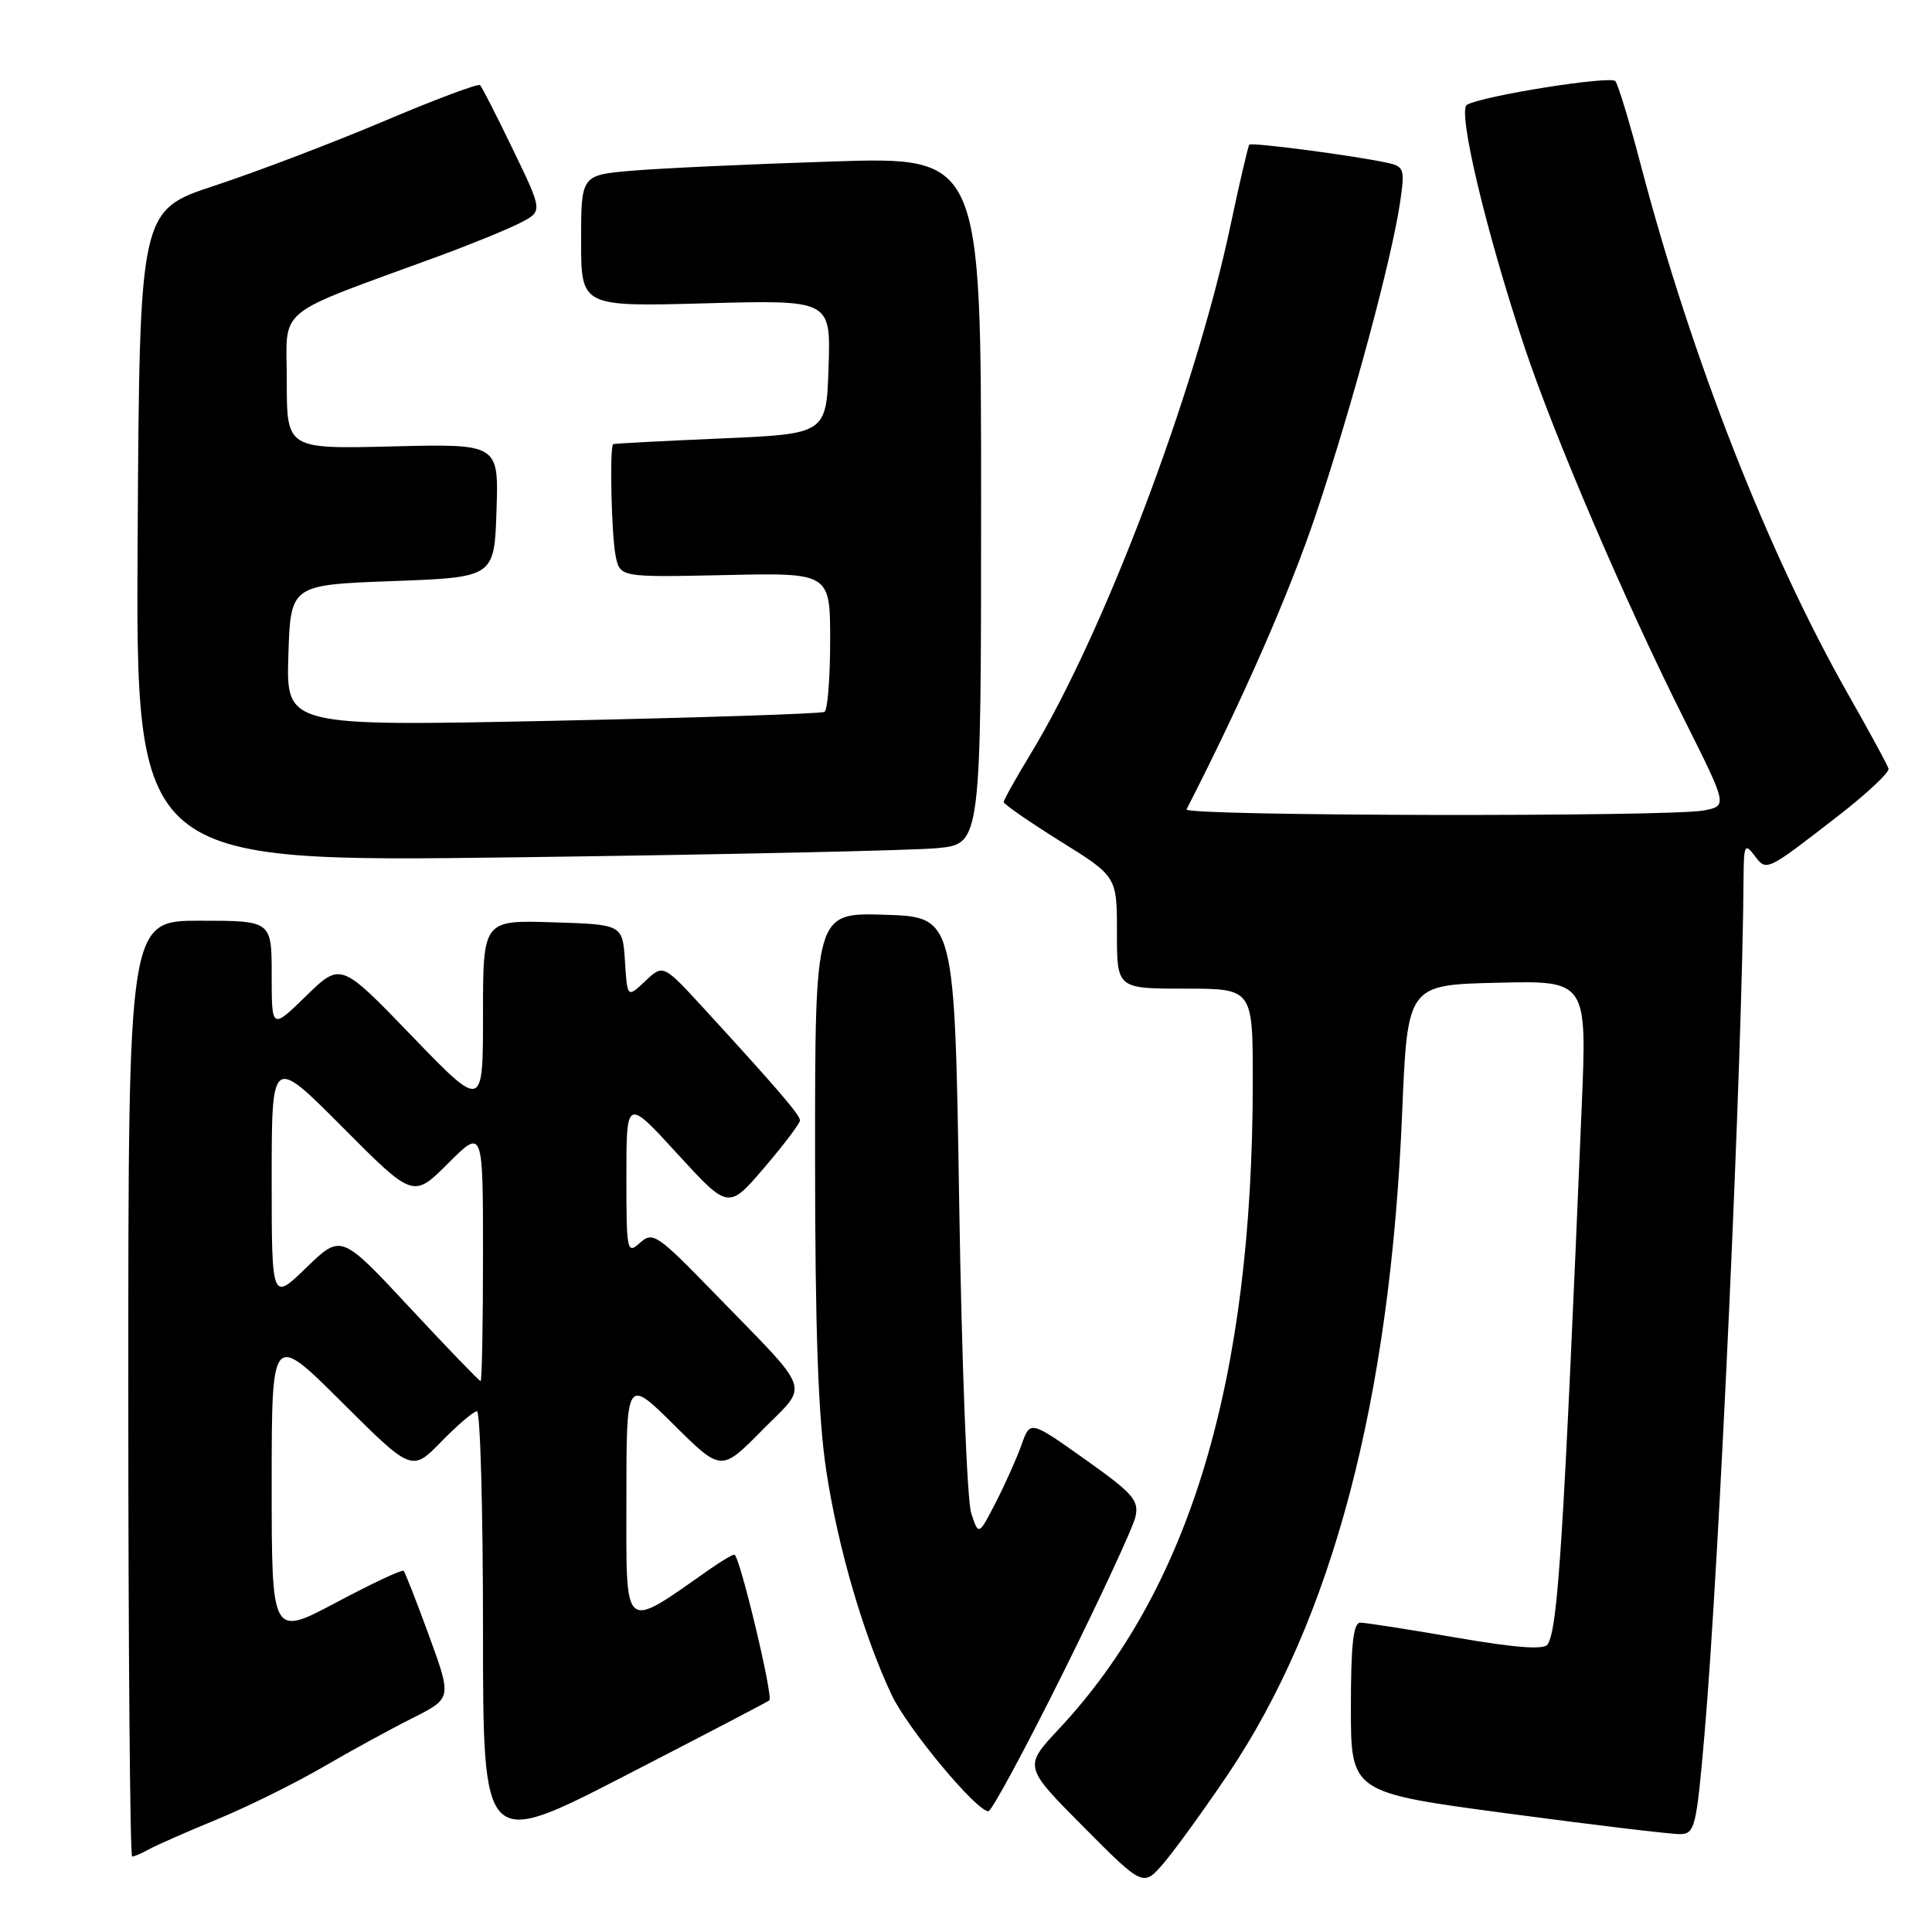 <?xml version="1.0" encoding="UTF-8" standalone="no"?>
<!DOCTYPE svg PUBLIC "-//W3C//DTD SVG 1.1//EN" "http://www.w3.org/Graphics/SVG/1.1/DTD/svg11.dtd" >
<svg xmlns="http://www.w3.org/2000/svg" xmlns:xlink="http://www.w3.org/1999/xlink" version="1.1" viewBox="0 0 256 256">
 <g >
 <path fill="currentColor"
d=" M 162.64 235.21 C 176.54 214.62 184.21 185.58 185.79 147.50 C 186.50 130.50 186.50 130.50 198.39 130.22 C 210.29 129.93 210.29 129.93 209.58 146.72 C 207.18 203.98 206.44 215.68 205.08 217.88 C 204.61 218.63 200.97 218.37 192.95 216.99 C 186.65 215.90 180.94 215.01 180.25 215.01 C 179.32 215.00 179.00 217.92 179.00 226.26 C 179.00 237.52 179.00 237.52 199.75 240.29 C 211.16 241.82 221.45 243.05 222.61 243.03 C 224.58 243.00 224.78 242.17 225.86 229.75 C 227.81 207.24 230.88 140.06 231.03 116.32 C 231.06 111.97 231.20 111.68 232.47 113.35 C 234.09 115.49 233.96 115.55 243.50 108.16 C 247.35 105.18 250.38 102.34 250.24 101.85 C 250.10 101.36 247.72 96.98 244.95 92.11 C 234.30 73.37 224.19 47.59 217.45 22.00 C 215.94 16.22 214.40 11.16 214.04 10.75 C 213.40 10.00 196.53 12.68 194.38 13.88 C 193.08 14.60 196.90 30.68 202.01 46.00 C 205.93 57.76 215.34 79.72 223.07 95.13 C 228.90 106.77 228.90 106.77 225.83 107.38 C 221.39 108.27 156.76 108.14 157.22 107.25 C 164.76 92.53 170.97 78.34 174.48 67.81 C 179.25 53.51 184.39 34.42 185.52 26.80 C 186.17 22.41 186.05 22.06 183.86 21.58 C 179.53 20.63 165.83 18.83 165.54 19.17 C 165.38 19.35 164.24 24.22 163.02 30.00 C 158.38 51.91 146.26 83.93 136.56 99.90 C 134.60 103.12 133.00 105.99 133.00 106.28 C 133.00 106.56 136.38 108.90 140.50 111.47 C 148.00 116.14 148.00 116.14 148.00 123.57 C 148.00 131.00 148.00 131.00 157.00 131.00 C 166.00 131.00 166.00 131.00 166.00 143.25 C 165.99 182.83 157.70 210.51 140.30 229.11 C 135.64 234.09 135.64 234.09 143.57 242.07 C 151.50 250.05 151.50 250.05 154.27 246.78 C 155.80 244.97 159.56 239.77 162.64 235.21 Z  M 19.76 245.03 C 20.72 244.50 24.76 242.72 28.75 241.08 C 32.73 239.44 39.03 236.33 42.75 234.17 C 46.46 232.01 51.83 229.07 54.69 227.64 C 59.87 225.03 59.87 225.03 56.86 216.77 C 55.20 212.23 53.68 208.34 53.48 208.14 C 53.28 207.94 49.26 209.83 44.56 212.33 C 36.00 216.88 36.00 216.88 36.00 196.71 C 36.00 176.54 36.00 176.54 45.28 185.78 C 54.57 195.03 54.57 195.03 58.49 191.01 C 60.64 188.81 62.76 187.00 63.20 187.00 C 63.64 187.00 64.00 200.05 64.00 215.99 C 64.00 244.99 64.00 244.99 82.75 235.33 C 93.06 230.02 101.70 225.51 101.94 225.31 C 102.50 224.85 97.98 206.00 97.31 206.00 C 97.03 206.00 95.61 206.84 94.15 207.86 C 82.38 216.10 83.00 216.60 83.00 198.79 C 83.00 182.56 83.00 182.56 89.28 188.78 C 95.56 195.01 95.56 195.01 100.96 189.54 C 107.26 183.16 107.89 184.97 94.59 171.28 C 87.07 163.54 86.49 163.15 84.80 164.68 C 83.08 166.24 83.00 165.86 83.00 155.90 C 83.00 145.50 83.00 145.50 89.76 152.89 C 96.52 160.27 96.52 160.27 101.26 154.73 C 103.87 151.68 106.00 148.86 106.00 148.46 C 106.00 147.73 103.02 144.27 93.27 133.63 C 87.88 127.76 87.88 127.76 85.50 130.00 C 83.12 132.24 83.12 132.24 82.81 127.37 C 82.50 122.50 82.50 122.50 73.25 122.21 C 64.00 121.92 64.00 121.92 64.00 134.48 C 64.00 147.04 64.00 147.04 54.57 137.27 C 45.15 127.50 45.15 127.50 40.57 131.96 C 36.00 136.42 36.00 136.42 36.00 129.21 C 36.00 122.00 36.00 122.00 26.50 122.00 C 17.00 122.00 17.00 122.00 17.00 184.00 C 17.00 218.10 17.23 246.00 17.51 246.00 C 17.80 246.00 18.81 245.56 19.76 245.03 Z  M 140.82 221.75 C 145.81 211.71 150.14 202.38 150.45 201.00 C 150.95 198.80 150.13 197.88 143.76 193.36 C 136.50 188.21 136.50 188.21 135.37 191.41 C 134.75 193.17 133.21 196.61 131.96 199.05 C 129.67 203.50 129.67 203.50 128.69 200.50 C 128.14 198.85 127.43 180.40 127.10 159.50 C 126.50 121.50 126.50 121.50 117.25 121.21 C 108.00 120.92 108.00 120.92 108.00 152.97 C 108.00 176.02 108.41 187.75 109.47 194.78 C 110.99 204.91 114.39 216.59 118.13 224.55 C 120.21 228.98 129.37 240.00 130.97 240.00 C 131.39 240.00 135.83 231.79 140.82 221.75 Z  M 124.25 112.38 C 130.00 111.80 130.00 111.80 130.00 66.28 C 130.00 20.76 130.00 20.76 110.25 21.40 C 99.39 21.75 87.46 22.30 83.75 22.62 C 77.00 23.20 77.00 23.20 77.00 31.92 C 77.00 40.64 77.00 40.64 93.54 40.19 C 110.08 39.74 110.08 39.74 109.79 48.62 C 109.50 57.50 109.50 57.50 95.50 58.10 C 87.80 58.43 81.39 58.77 81.25 58.85 C 80.76 59.15 81.01 70.81 81.57 73.63 C 82.15 76.50 82.15 76.50 96.07 76.20 C 110.00 75.89 110.00 75.89 110.00 84.89 C 110.00 89.83 109.66 94.08 109.25 94.33 C 108.84 94.57 92.62 95.10 73.21 95.51 C 37.92 96.24 37.92 96.24 38.21 86.87 C 38.50 77.50 38.50 77.50 52.00 77.00 C 65.50 76.50 65.50 76.50 65.79 67.65 C 66.08 58.81 66.08 58.81 52.04 59.15 C 38.00 59.50 38.00 59.50 38.00 50.50 C 38.00 40.42 35.97 42.08 58.25 33.90 C 62.51 32.33 67.33 30.36 68.96 29.52 C 71.92 27.99 71.92 27.99 67.99 19.86 C 65.83 15.38 63.86 11.52 63.61 11.28 C 63.37 11.04 57.62 13.19 50.84 16.07 C 44.05 18.94 34.00 22.77 28.50 24.58 C 18.50 27.86 18.50 27.86 18.24 71.06 C 17.98 114.25 17.98 114.25 68.24 113.60 C 95.88 113.24 121.09 112.69 124.25 112.38 Z  M 54.28 173.25 C 45.20 163.50 45.20 163.50 40.60 167.96 C 36.00 172.42 36.00 172.42 36.00 156.17 C 36.00 139.93 36.00 139.93 45.38 149.35 C 54.75 158.77 54.75 158.77 59.38 154.15 C 64.00 149.53 64.00 149.53 64.00 166.26 C 64.00 175.47 63.86 183.00 63.68 183.00 C 63.50 183.00 59.27 178.61 54.28 173.25 Z "/>
</g>
</svg>